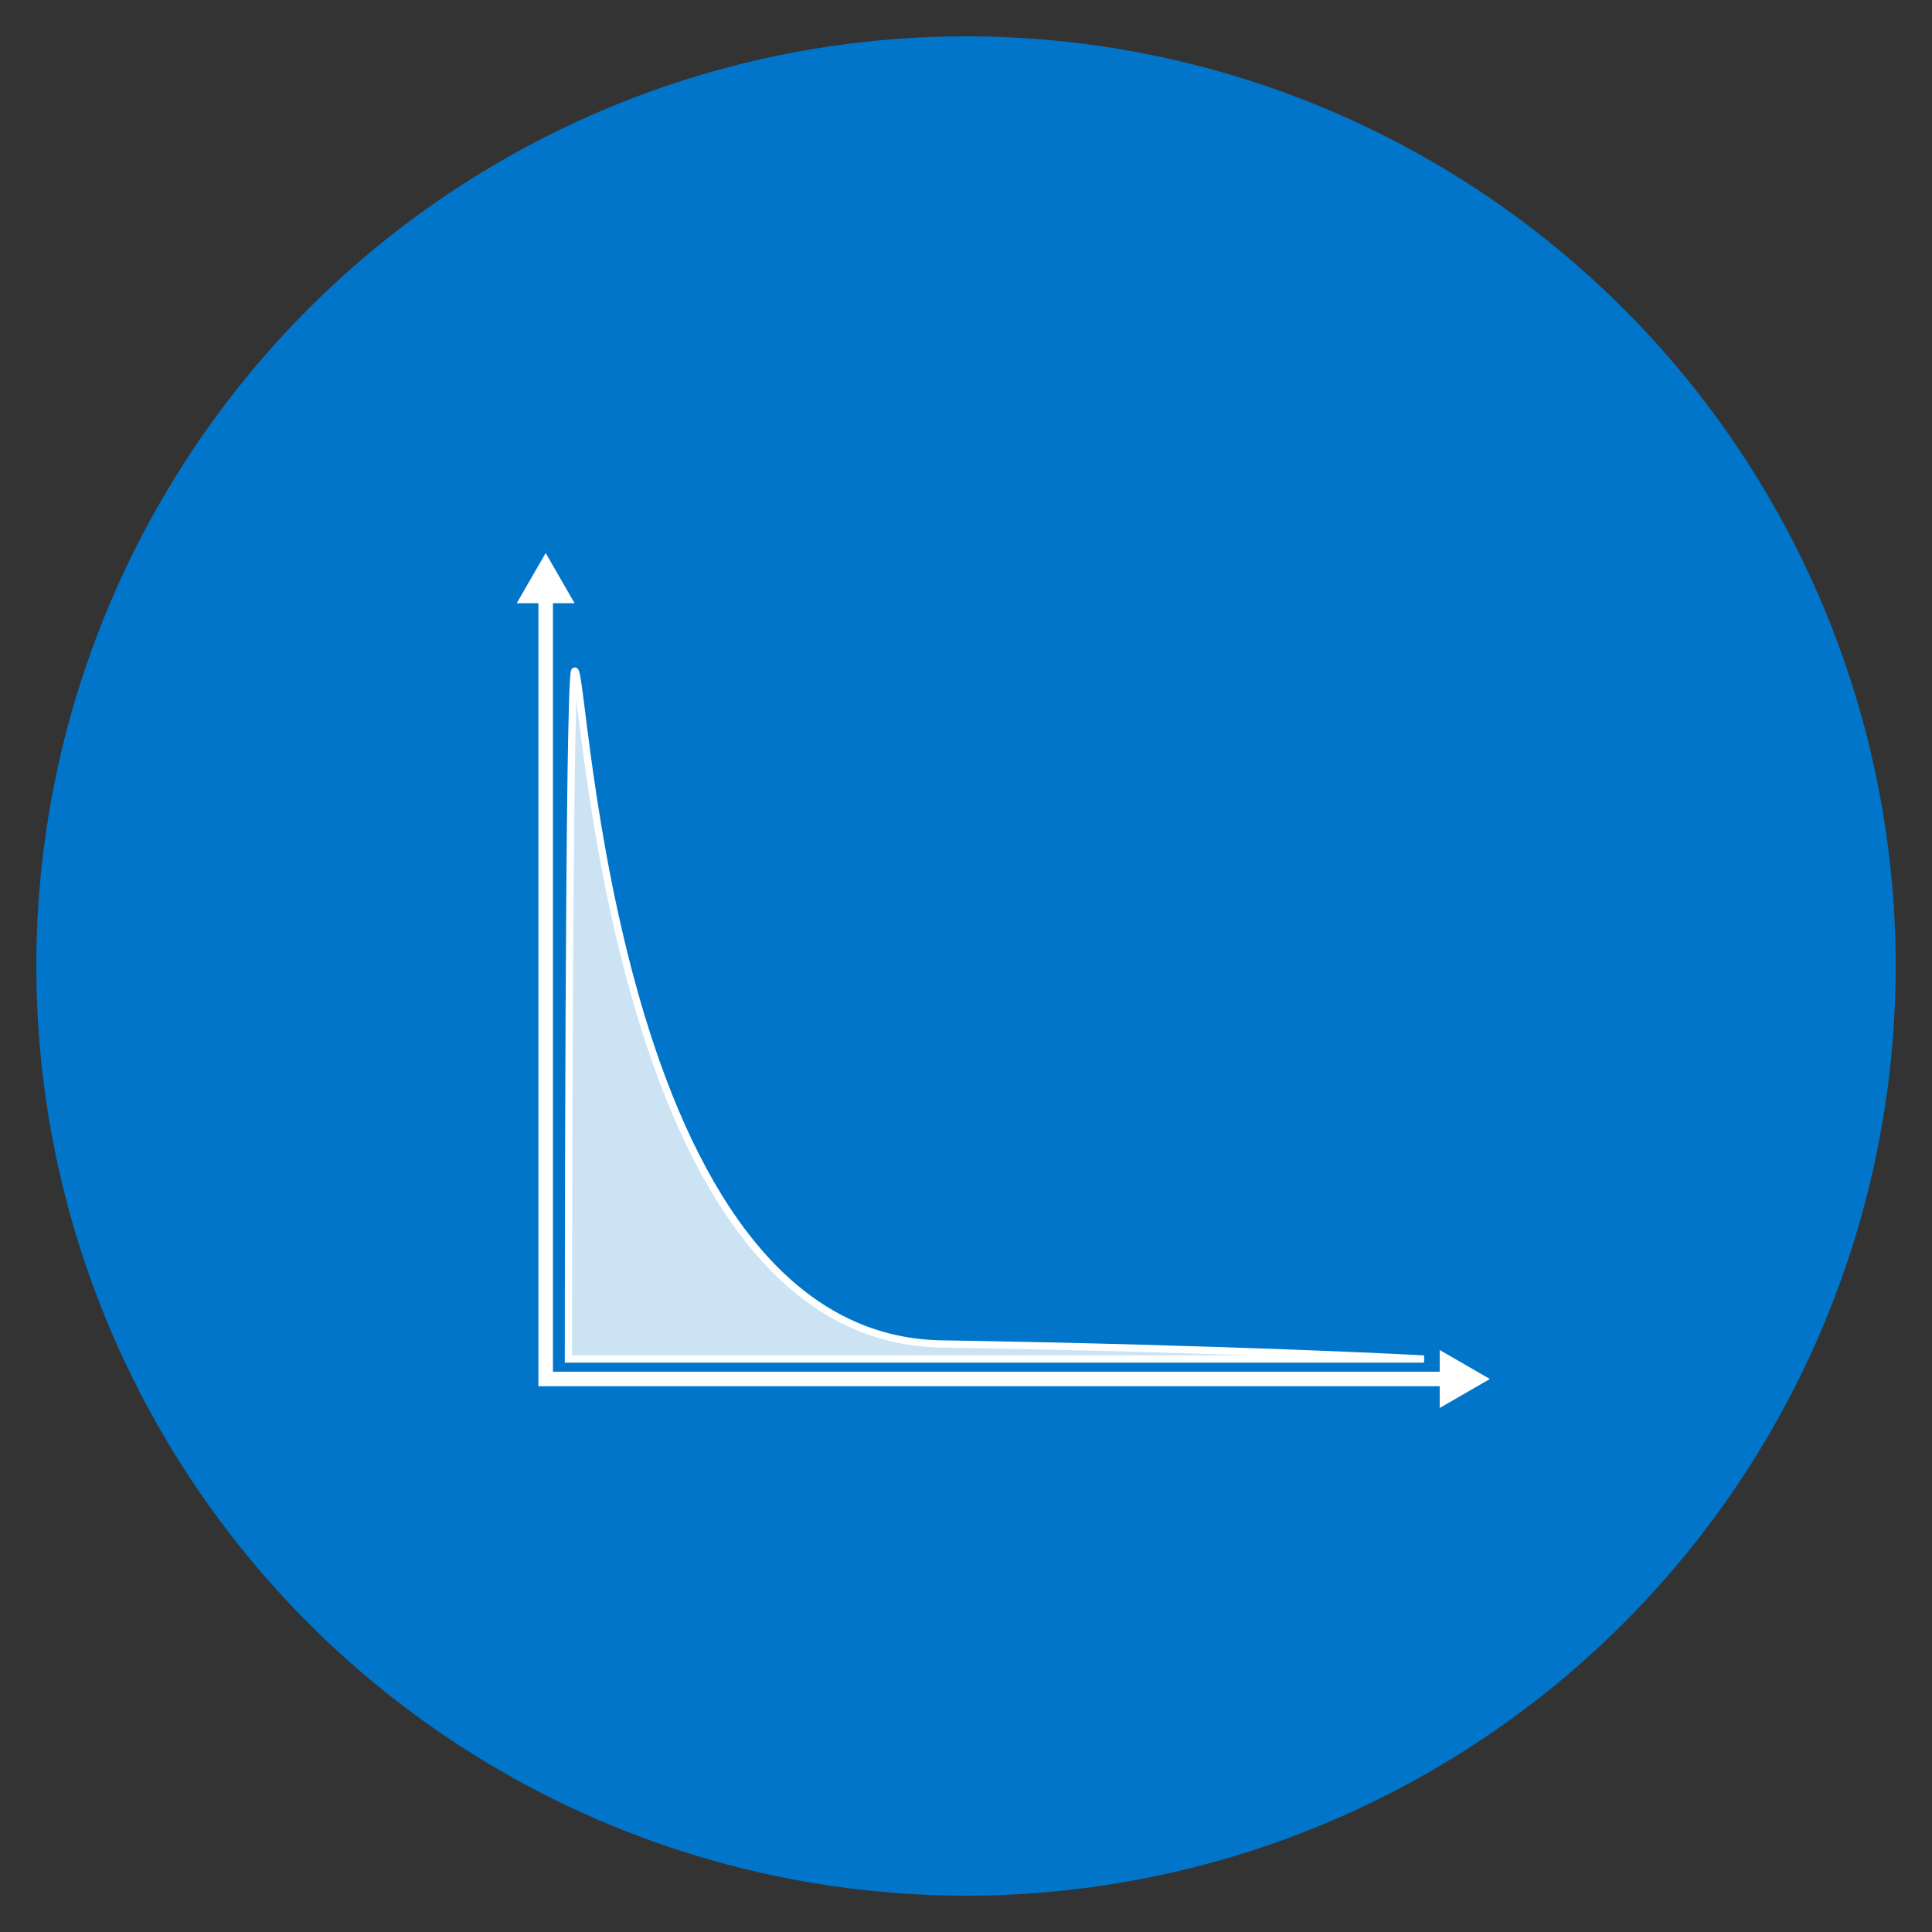 <svg xmlns="http://www.w3.org/2000/svg" viewBox="0 0 266 266">
  <rect x="0" y="0" width="266" height="266" fill="#333333" stroke="none"/>
  <defs>
    <style>
      .cls-1 {
        fill: #0075c9;
      }

      .cls-2, .cls-5 {
        fill: none;
        stroke: #fff;
        stroke-miterlimit: 10;
      }

      .cls-2 {
        stroke-width: 2px;
      }

      .cls-3, .cls-4 {
        fill: #fff;
      }

      .cls-4 {
        opacity: 0.8;
      }
    </style>
  </defs>
  <g id="mono">
    <g>
      <circle class="cls-1" cx="133" cy="133" r="128"/>
      <g>
        <g>
          <polyline class="cls-2" points="75.13 81.88 75.13 189.86 199.38 189.86"/>
          <polygon class="cls-3" points="71.14 83.05 75.13 76.14 79.11 83.05 71.14 83.05"/>
          <polygon class="cls-3" points="198.22 193.85 205.13 189.86 198.22 185.87 198.22 193.85"/>
        </g>
        <g>
          <path class="cls-4" d="M78.26,187.11s0-94.87.88-94.72c1.42,0,4.87,91.3,50.06,92.64,41.3.67,66.86,2.08,66.86,2.08Z"/>
          <path class="cls-5" d="M78.26,187.11s0-94.87.88-94.72c1.42,0,4.87,91.3,50.06,92.64,41.3.67,66.86,2.08,66.86,2.08Z"/>
        </g>
      </g>
    </g>
  </g>
</svg>
